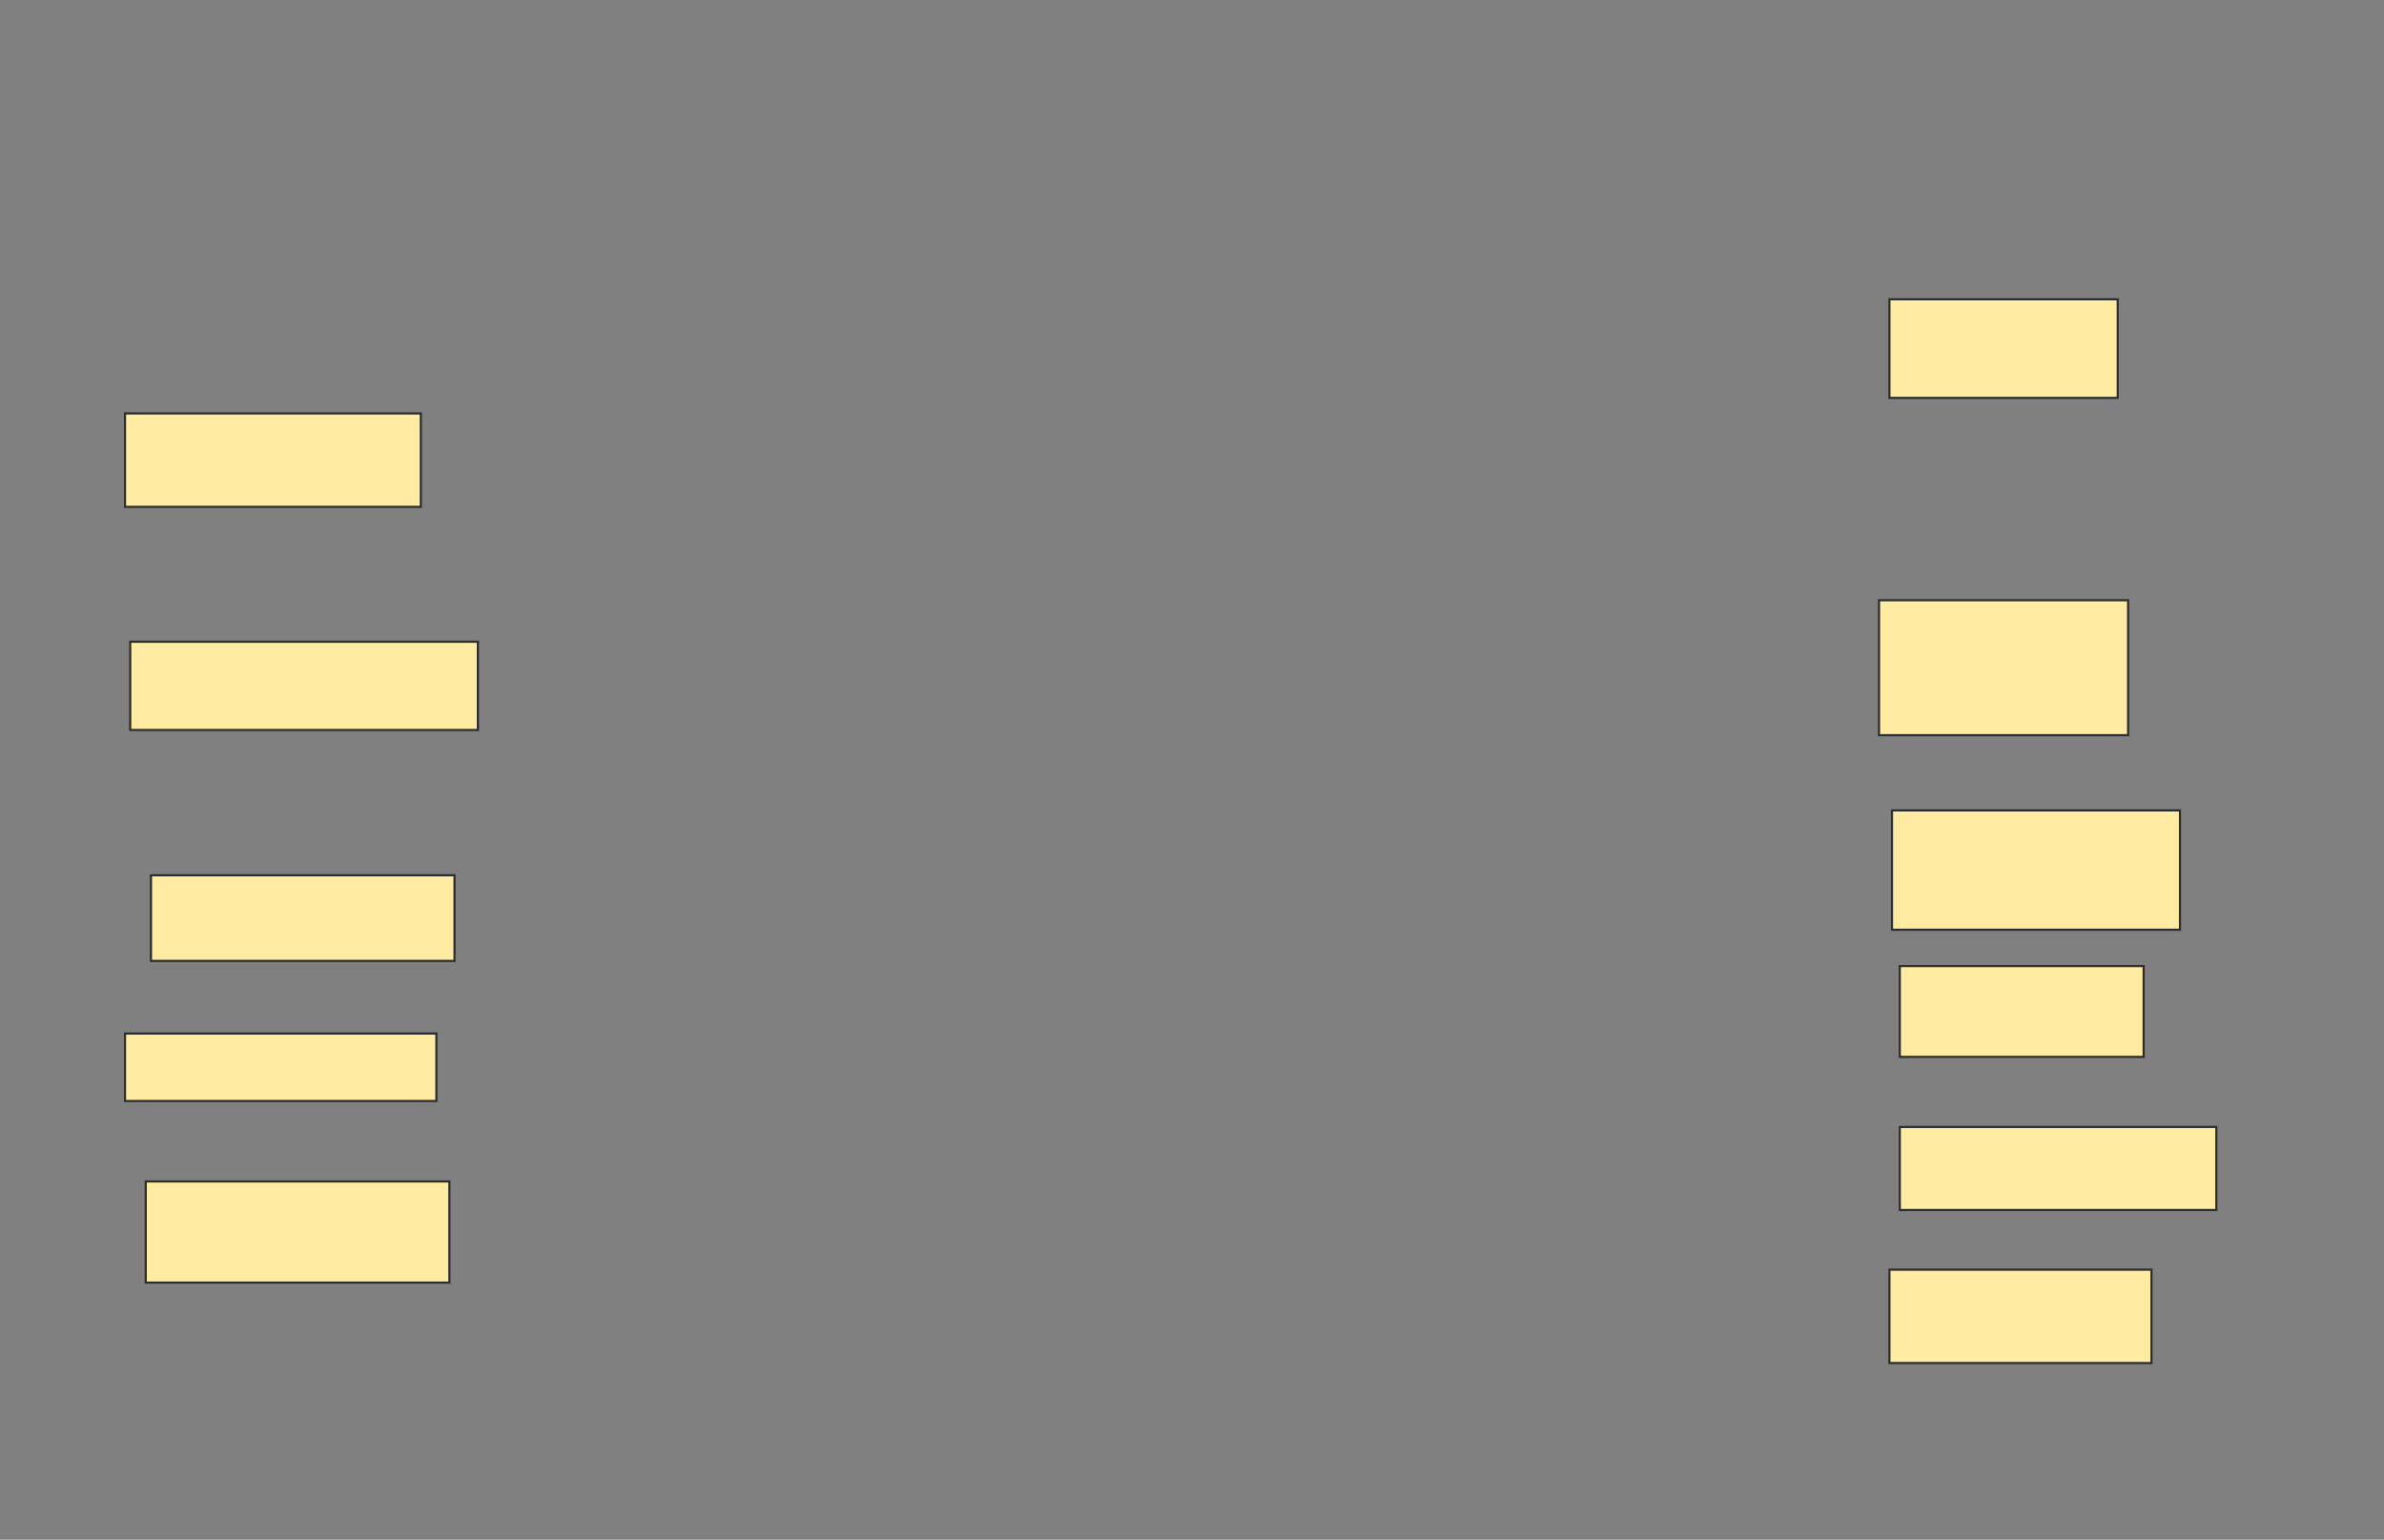 <svg xmlns="http://www.w3.org/2000/svg" width="1107" height="715">
 <rect width="100%" height="100%" fill="#808080" stroke="none"/>
 <!-- Created with Image Occlusion Enhanced -->
 <g>
  <title>Labels</title>
 </g>
 <g>
  <title>Masks</title>
  <rect id="c81c11b9f96f4f7b852f0325317e666a-ao-1" height="43.373" width="137.349" y="191.988" x="58.06" stroke="#2D2D2D" fill="#FFEBA2"/>
  <rect id="c81c11b9f96f4f7b852f0325317e666a-ao-2" height="40.964" width="161.446" y="298.012" x="60.47" stroke="#2D2D2D" fill="#FFEBA2"/>
  <rect id="c81c11b9f96f4f7b852f0325317e666a-ao-3" height="39.759" width="140.964" y="406.446" x="70.108" stroke="#2D2D2D" fill="#FFEBA2"/>
  <rect id="c81c11b9f96f4f7b852f0325317e666a-ao-4" height="31.325" width="144.578" y="479.94" x="58.06" stroke="#2D2D2D" fill="#FFEBA2"/>
  <rect id="c81c11b9f96f4f7b852f0325317e666a-ao-5" height="46.988" width="140.964" y="548.614" x="67.699" stroke="#2D2D2D" fill="#FFEBA2"/>
  <rect id="c81c11b9f96f4f7b852f0325317e666a-ao-6" height="45.783" width="106.024" y="138.976" x="877.337" stroke="#2D2D2D" fill="#FFEBA2"/>
  <rect id="c81c11b9f96f4f7b852f0325317e666a-ao-7" height="62.651" width="115.663" y="278.735" x="872.518" stroke="#2D2D2D" fill="#FFEBA2"/>
  <rect id="c81c11b9f96f4f7b852f0325317e666a-ao-8" height="55.422" width="133.735" y="376.325" x="878.542" stroke="#2D2D2D" fill="#FFEBA2"/>
  <rect id="c81c11b9f96f4f7b852f0325317e666a-ao-9" height="42.169" width="113.253" y="448.614" x="882.157" stroke="#2D2D2D" fill="#FFEBA2"/>
  <rect id="c81c11b9f96f4f7b852f0325317e666a-ao-10" height="38.554" width="146.988" y="523.313" x="882.157" stroke="#2D2D2D" fill="#FFEBA2"/>
  <rect id="c81c11b9f96f4f7b852f0325317e666a-ao-11" height="43.373" width="121.687" y="589.578" x="877.337" stroke="#2D2D2D" fill="#FFEBA2"/>
 </g>
</svg>